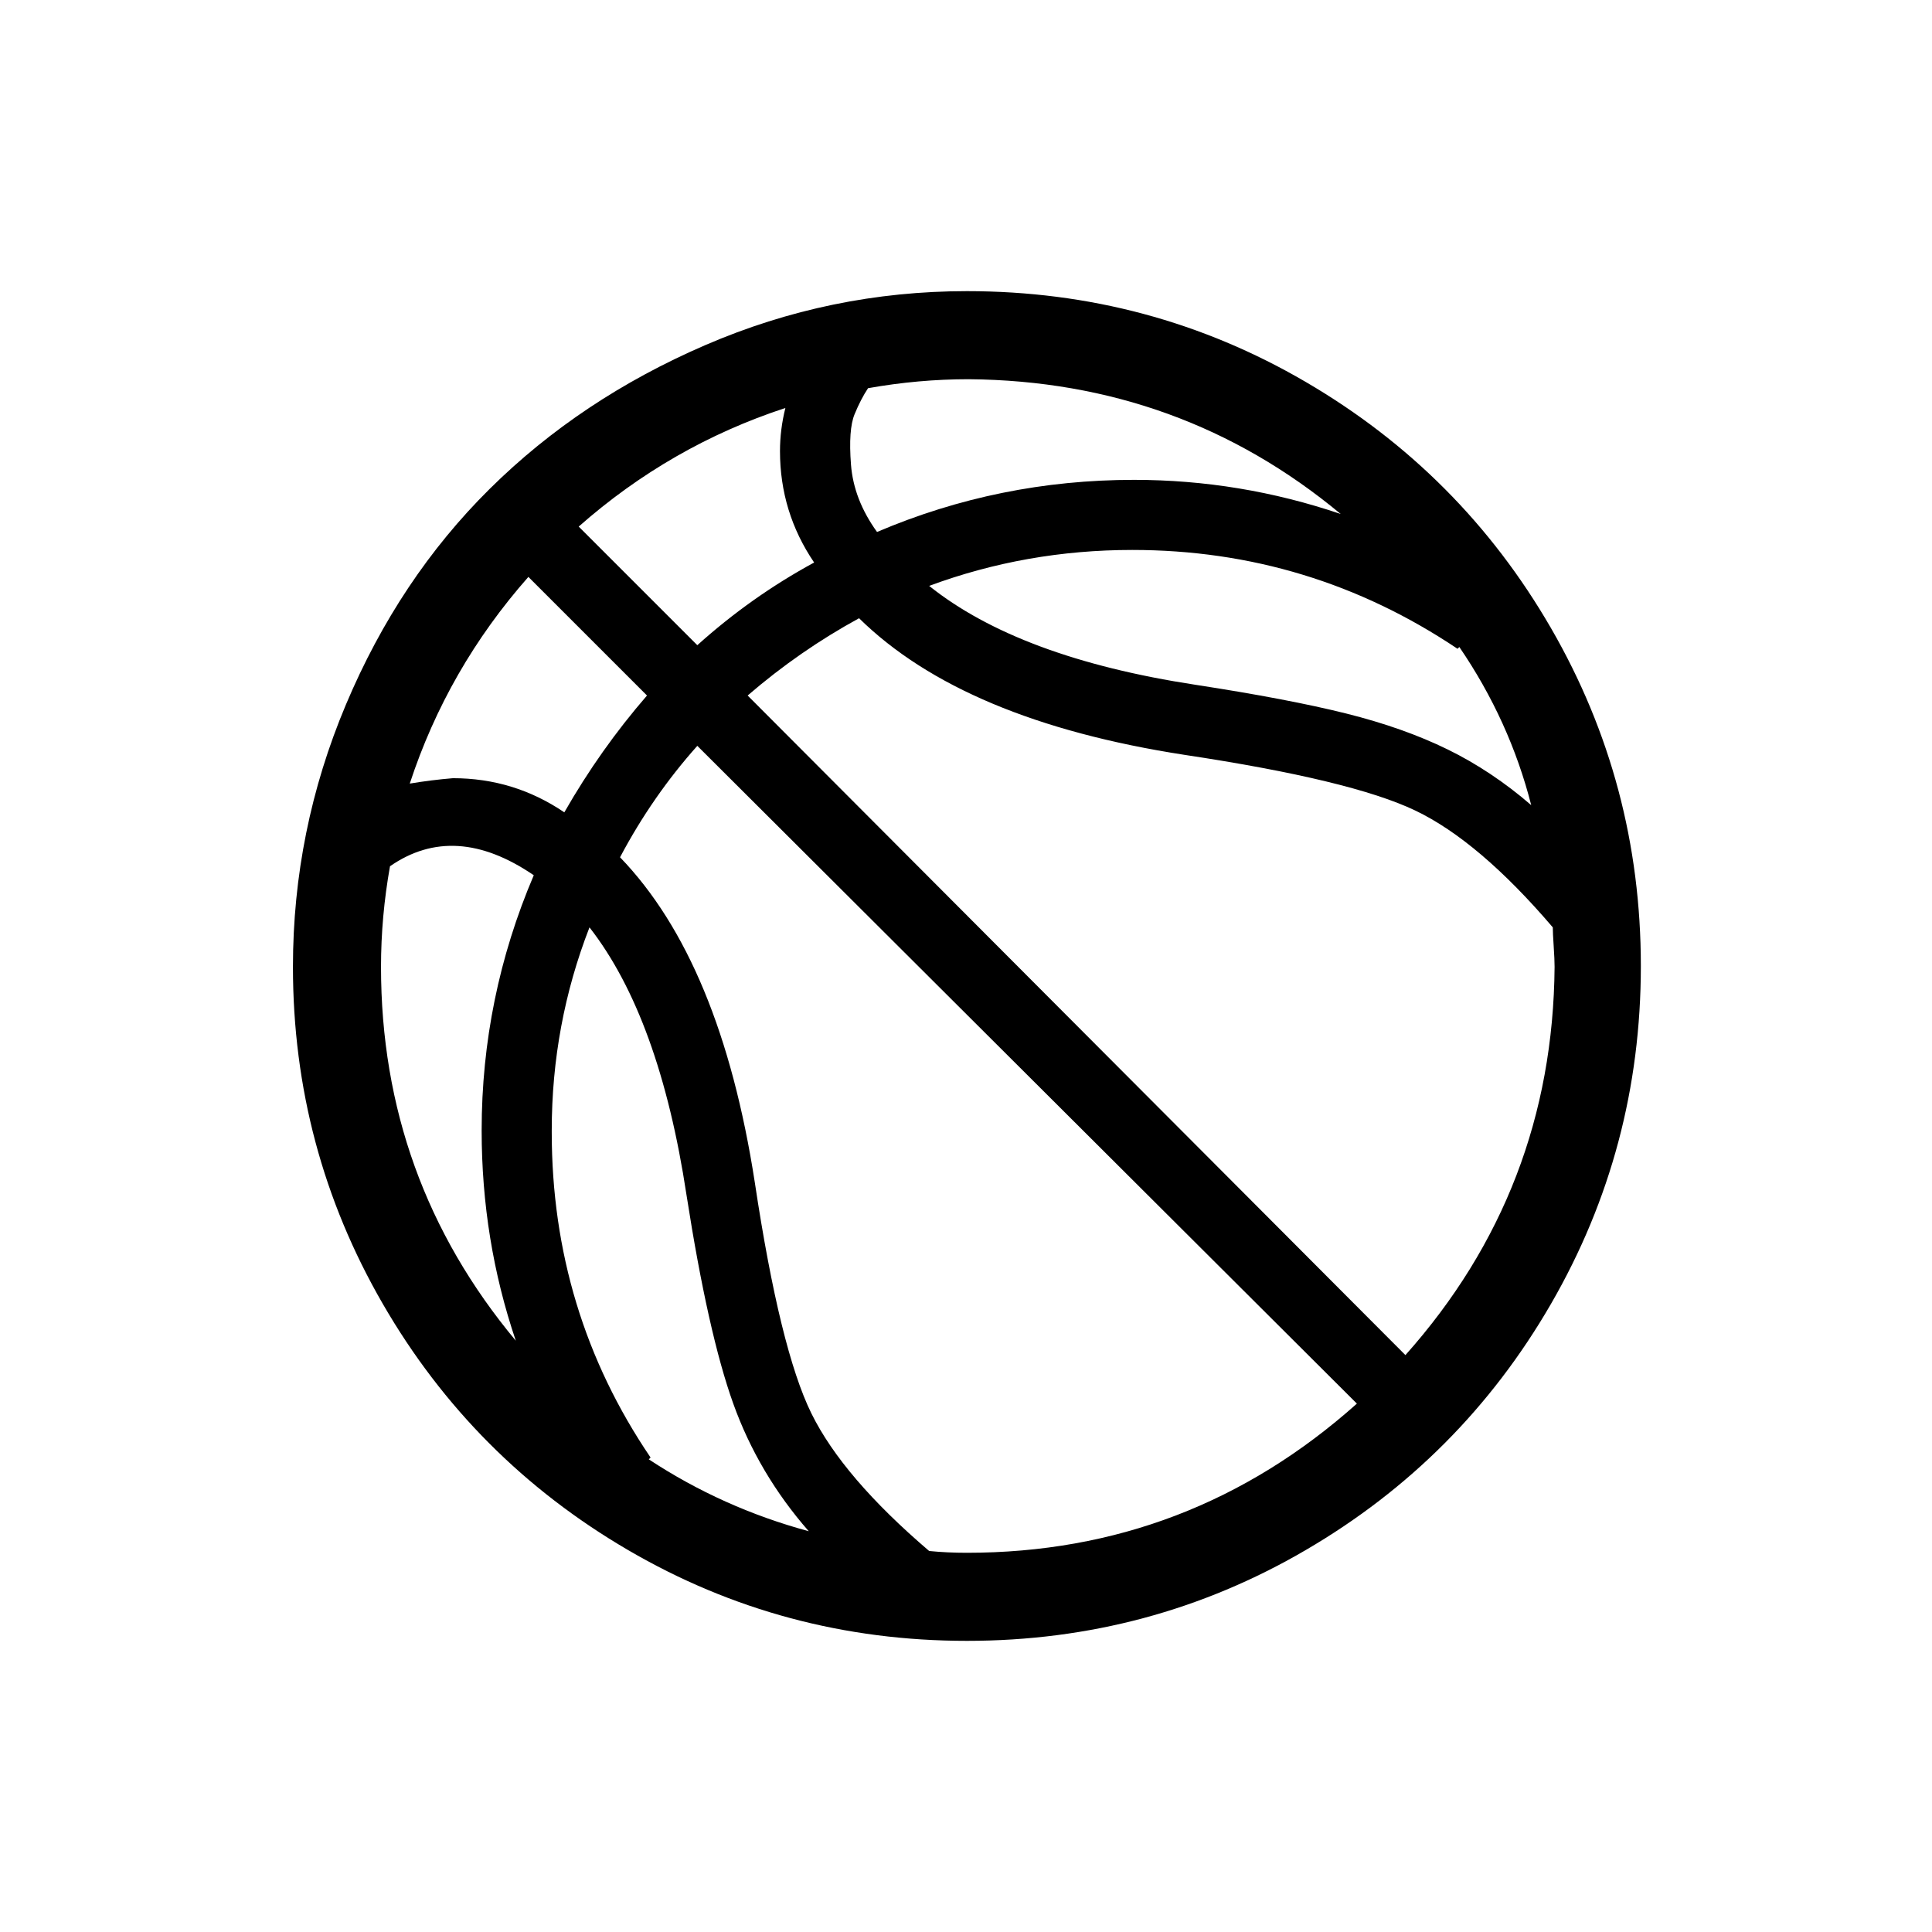 <svg width="1075" height="1075" viewBox="0 0 1075 1075" fill="none" xmlns="http://www.w3.org/2000/svg">
<path d="M538 162C606 162 668.833 178.833 726.5 212.5C784.167 246.167 829.667 291.833 863 349.5C896.333 407.167 913 469.833 913 537.5C913 605.167 896.333 667.833 863 725.5C829.667 783.167 784.167 828.833 726.5 862.5C668.833 896.167 606 913 538 913C470 913 407.167 896.167 349.5 862.5C291.833 828.833 246.333 783.167 213 725.5C179.667 667.833 163 605.333 163 538C163 487.333 172.833 438.667 192.5 392C212.167 345.333 238.833 305.333 272.5 272C306.167 238.667 346.167 212 392.5 192C438.833 172 487.333 162 538 162ZM811 361C756.333 324.333 696 306 630 306C590.667 306 553 312.667 517 326C550.333 352.667 599.667 371 665 381C699.667 386.333 727.667 391.667 749 397C770.333 402.333 789.167 409 805.5 417C821.833 425 837.333 435.333 852 448C844 416.667 830.667 387.333 812 360L811 361ZM746 286C686.667 236.667 617.667 211.667 539 211C520.333 211 501.667 212.667 483 216C480.333 220 477.833 224.833 475.5 230.5C473.167 236.167 472.5 245.5 473.5 258.5C474.5 271.5 479.333 284 488 296C533.333 276.667 581 267 631 267C670.333 267 708.667 273.333 746 286ZM322 293L388 359C408 341 429.667 325.667 453 313C440.333 294.333 434 273.667 434 251C434 243 435 235 437 227C394.333 241 356 263 322 293ZM294 321C264 355 242 393.333 228 436C236 434.667 244 433.667 252 433C274.667 433 295.333 439.333 314 452C327.333 428.667 342.667 407 360 387L294 321ZM307 629V630C307 696.667 325.333 757 362 811L361 812C388.333 830 418 843.333 450 852C431.333 830.667 417.333 807 408 781C398.667 755 390 716.333 382 665C372 599 354 549.333 328 516C314 552 307 589.667 307 629ZM212 538C212 616.667 237 686 287 746C274.333 708.667 268 669.667 268 629C268 579.667 277.667 532.333 297 487C267.667 467 241 465.333 217 482C213.667 500.667 212 519.333 212 538ZM517 863C523.667 863.667 530.667 864 538 864C620.667 864 693 836.333 755 781L388 415C371.333 433.667 357 454.333 345 477C382.333 515.667 407.333 576 420 658C429.333 720 439.833 762.833 451.5 786.5C463.167 810.167 485 835.667 517 863ZM782 754C836.667 692.667 864.333 620.667 865 538C865 535.333 864.833 531.5 864.5 526.5C864.167 521.5 864 518 864 516C836.667 484 811.167 462.333 787.5 451C763.833 439.667 721 429.333 659 420C577 407.333 516.667 382 478 344C456 356 435.333 370.333 416 387L782 754Z" fill="black"/>
</svg>
